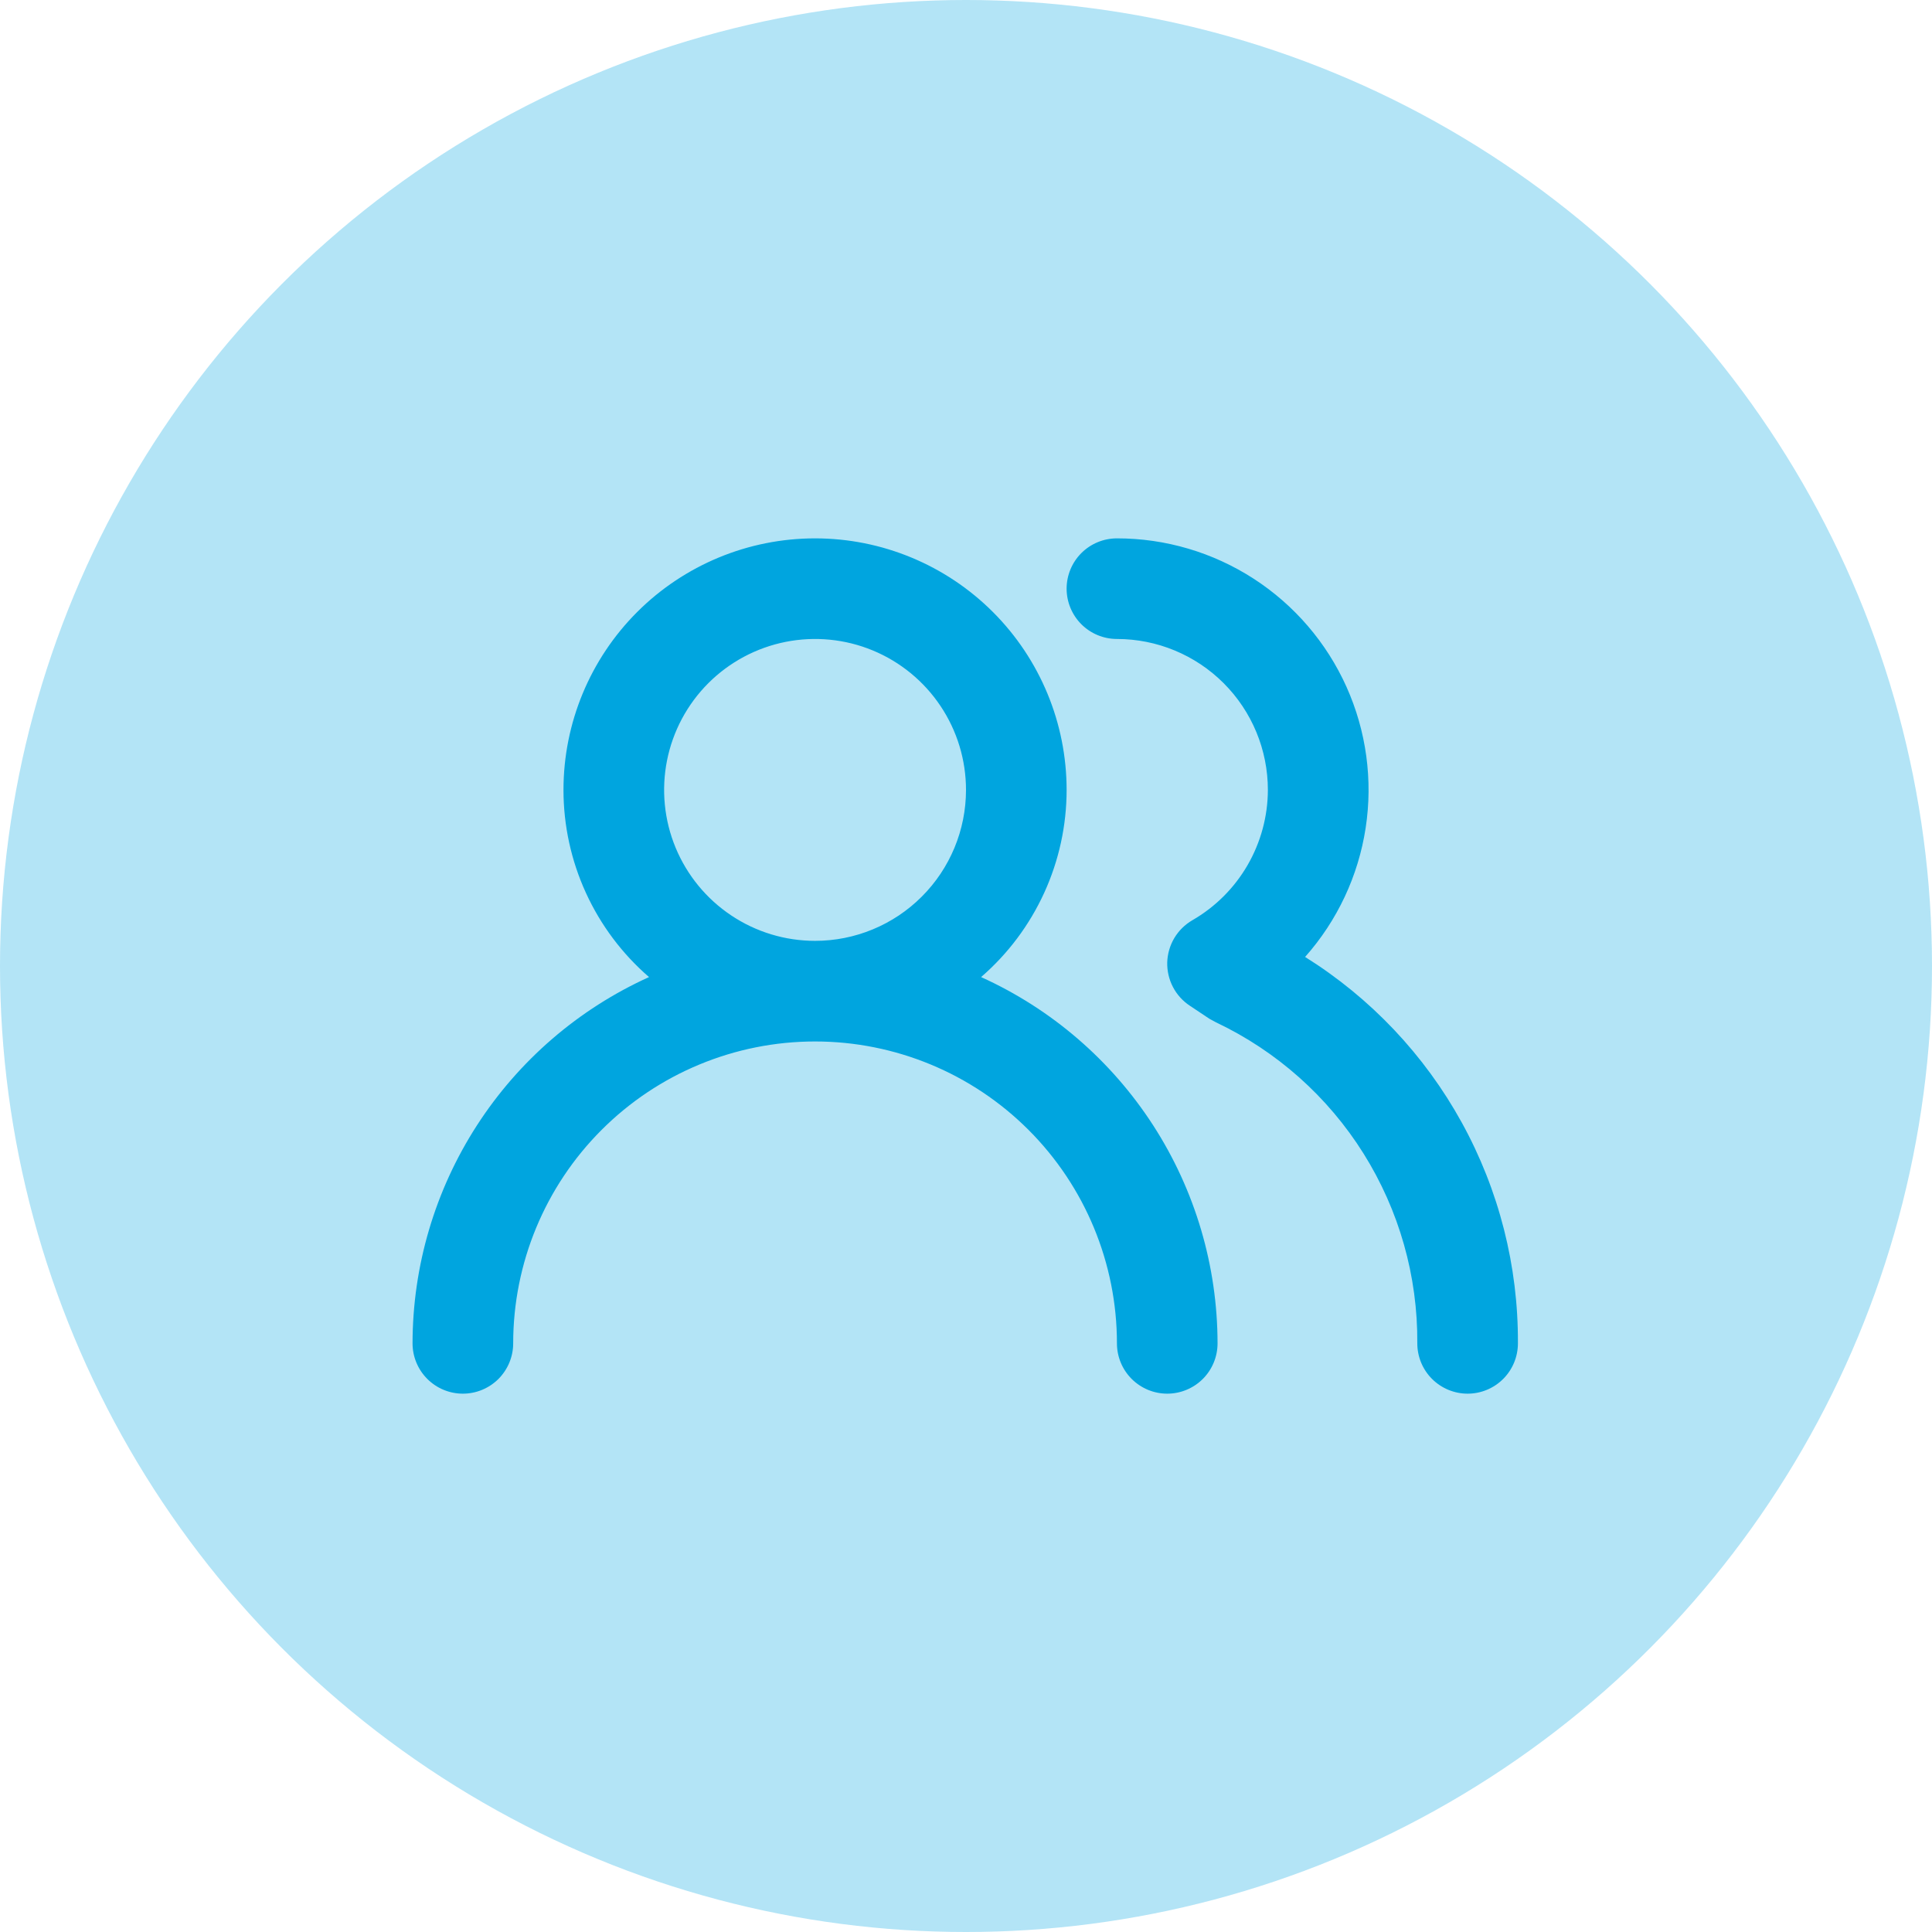 <svg width="64" height="64" viewBox="0 0 64 64" fill="none" xmlns="http://www.w3.org/2000/svg">
<circle opacity="0.3" cx="32" cy="32" r="32" fill="#00A5DF"/>
<path d="M32.5 32.367C33.389 31.597 34.102 30.645 34.591 29.575C35.08 28.505 35.333 27.343 35.333 26.167C35.333 23.957 34.455 21.837 32.892 20.274C31.33 18.712 29.21 17.834 27 17.834C24.79 17.834 22.67 18.712 21.107 20.274C19.544 21.837 18.666 23.957 18.666 26.167C18.666 27.343 18.919 28.505 19.408 29.575C19.897 30.645 20.61 31.597 21.5 32.367C19.167 33.423 17.187 35.129 15.798 37.281C14.409 39.433 13.669 41.939 13.666 44.5C13.666 44.942 13.842 45.366 14.155 45.679C14.467 45.991 14.891 46.167 15.333 46.167C15.775 46.167 16.199 45.991 16.512 45.679C16.824 45.366 17 44.942 17 44.5C17 41.848 18.053 39.304 19.929 37.429C21.804 35.554 24.348 34.5 27 34.5C29.652 34.5 32.196 35.554 34.071 37.429C35.946 39.304 37 41.848 37 44.5C37 44.942 37.175 45.366 37.488 45.679C37.801 45.991 38.224 46.167 38.666 46.167C39.108 46.167 39.532 45.991 39.845 45.679C40.158 45.366 40.333 44.942 40.333 44.5C40.331 41.939 39.591 39.433 38.202 37.281C36.812 35.129 34.833 33.423 32.5 32.367ZM27 31.167C26.011 31.167 25.044 30.874 24.222 30.324C23.4 29.775 22.759 28.994 22.38 28.08C22.002 27.167 21.903 26.161 22.096 25.191C22.289 24.221 22.765 23.331 23.464 22.631C24.164 21.932 25.055 21.456 26.024 21.263C26.994 21.07 28 21.169 28.913 21.547C29.827 21.926 30.608 22.567 31.157 23.389C31.707 24.211 32 25.178 32 26.167C32 27.493 31.473 28.765 30.535 29.702C29.598 30.64 28.326 31.167 27 31.167ZM43.233 31.7C44.3 30.499 44.996 29.015 45.239 27.427C45.483 25.84 45.261 24.215 44.603 22.75C43.944 21.285 42.876 20.041 41.527 19.169C40.178 18.297 38.606 17.833 37 17.834C36.558 17.834 36.134 18.009 35.821 18.322C35.509 18.634 35.333 19.058 35.333 19.5C35.333 19.942 35.509 20.366 35.821 20.679C36.134 20.991 36.558 21.167 37 21.167C38.326 21.167 39.598 21.694 40.535 22.631C41.473 23.569 42 24.841 42 26.167C41.998 27.042 41.765 27.902 41.327 28.659C40.888 29.417 40.258 30.046 39.5 30.483C39.253 30.626 39.046 30.83 38.9 31.075C38.755 31.32 38.674 31.598 38.666 31.884C38.66 32.166 38.725 32.447 38.856 32.697C38.987 32.948 39.18 33.161 39.416 33.317L40.066 33.75L40.283 33.867C42.292 34.82 43.987 36.327 45.168 38.211C46.349 40.095 46.967 42.277 46.95 44.5C46.95 44.942 47.125 45.366 47.438 45.679C47.751 45.991 48.175 46.167 48.617 46.167C49.059 46.167 49.483 45.991 49.795 45.679C50.108 45.366 50.283 44.942 50.283 44.5C50.297 41.943 49.656 39.424 48.422 37.184C47.188 34.943 45.402 33.056 43.233 31.7Z" fill="#00A5DF"/>
</svg>
